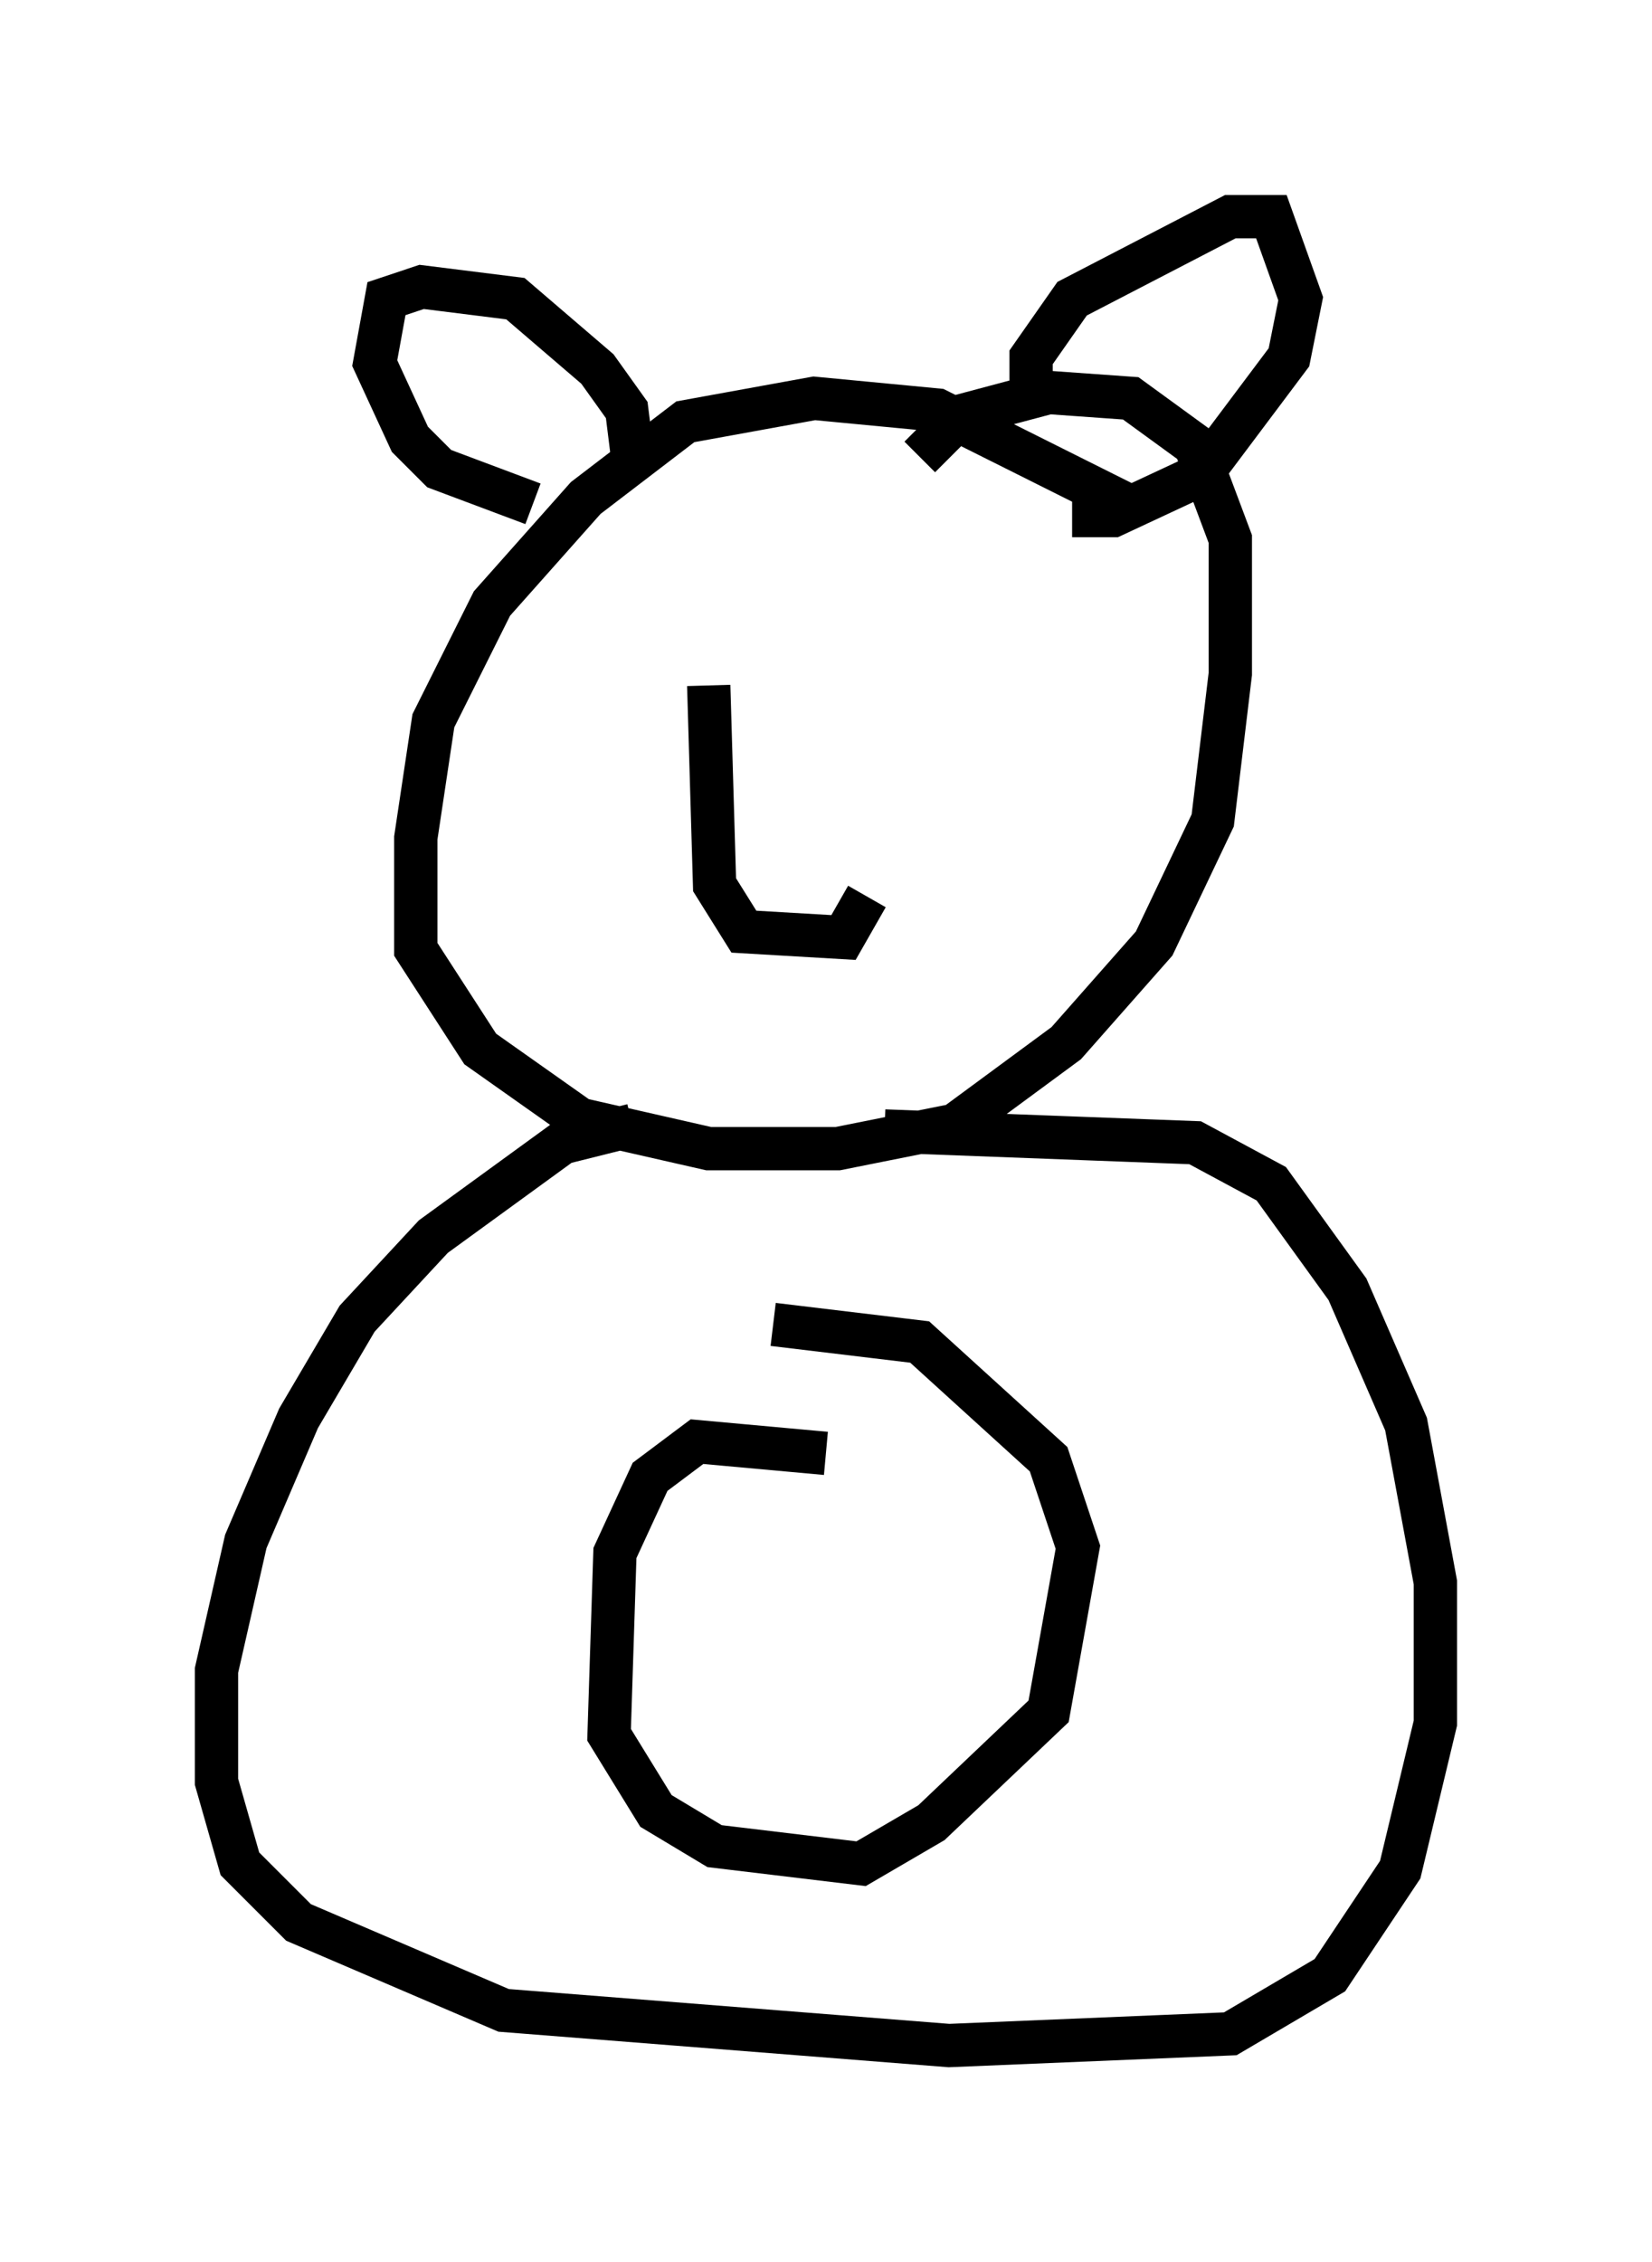 <?xml version="1.0" encoding="utf-8" ?>
<svg baseProfile="full" height="52.219" version="1.1" width="38.146" xmlns="http://www.w3.org/2000/svg" xmlns:ev="http://www.w3.org/2001/xml-events" xmlns:xlink="http://www.w3.org/1999/xlink"><defs /><rect fill="white" height="52.219" width="38.146" x="0" y="0" /><path d="M26.109, 13.39 m-0.135, -1.759 l-4.33, -2.165 -2.842, -0.271 l-2.977, 0.541 -2.3, 1.759 l-2.165, 2.436 -1.353, 2.706 l-0.406, 2.706 0.0, 2.571 l1.488, 2.3 2.3, 1.624 l2.977, 0.677 2.977, 0.0 l2.706, -0.541 2.571, -1.894 l2.03, -2.3 1.353, -2.842 l0.406, -3.383 0.0, -3.112 l-0.812, -2.165 -1.488, -1.083 l-1.894, -0.135 -2.03, 0.541 l-0.947, 0.947 m2.571, -1.488 l0.0, -0.812 0.947, -1.353 l3.654, -1.894 0.947, 0.0 l0.677, 1.894 -0.271, 1.353 l-2.03, 2.706 -2.03, 0.947 l-0.947, 0.0 m-12.449, -0.271 l-2.165, -0.812 -0.677, -0.677 l-0.812, -1.759 0.271, -1.488 l0.812, -0.271 2.165, 0.271 l1.894, 1.624 0.677, 0.947 l0.135, 1.083 m0.0, 15.426 l-1.624, 0.406 -2.977, 2.165 l-1.759, 1.894 -1.353, 2.3 l-1.218, 2.842 -0.677, 2.977 l0.0, 2.571 0.541, 1.894 l1.353, 1.353 4.736, 2.03 l10.284, 0.812 6.495, -0.271 l2.3, -1.353 1.624, -2.436 l0.812, -3.383 0.0, -3.248 l-0.677, -3.654 -1.353, -3.112 l-1.759, -2.436 -1.759, -0.947 l-7.172, -0.271 m-1.353, 7.442 l-2.977, -0.271 -1.083, 0.812 l-0.812, 1.759 -0.135, 4.195 l1.083, 1.759 1.353, 0.812 l3.383, 0.406 1.624, -0.947 l2.706, -2.571 0.677, -3.789 l-0.677, -2.03 -2.977, -2.706 l-3.383, -0.406 m-1.488, -14.75 l0.135, 4.601 0.677, 1.083 l2.3, 0.135 0.541, -0.947 " fill="none" stroke="black" stroke-width="1" /></svg>